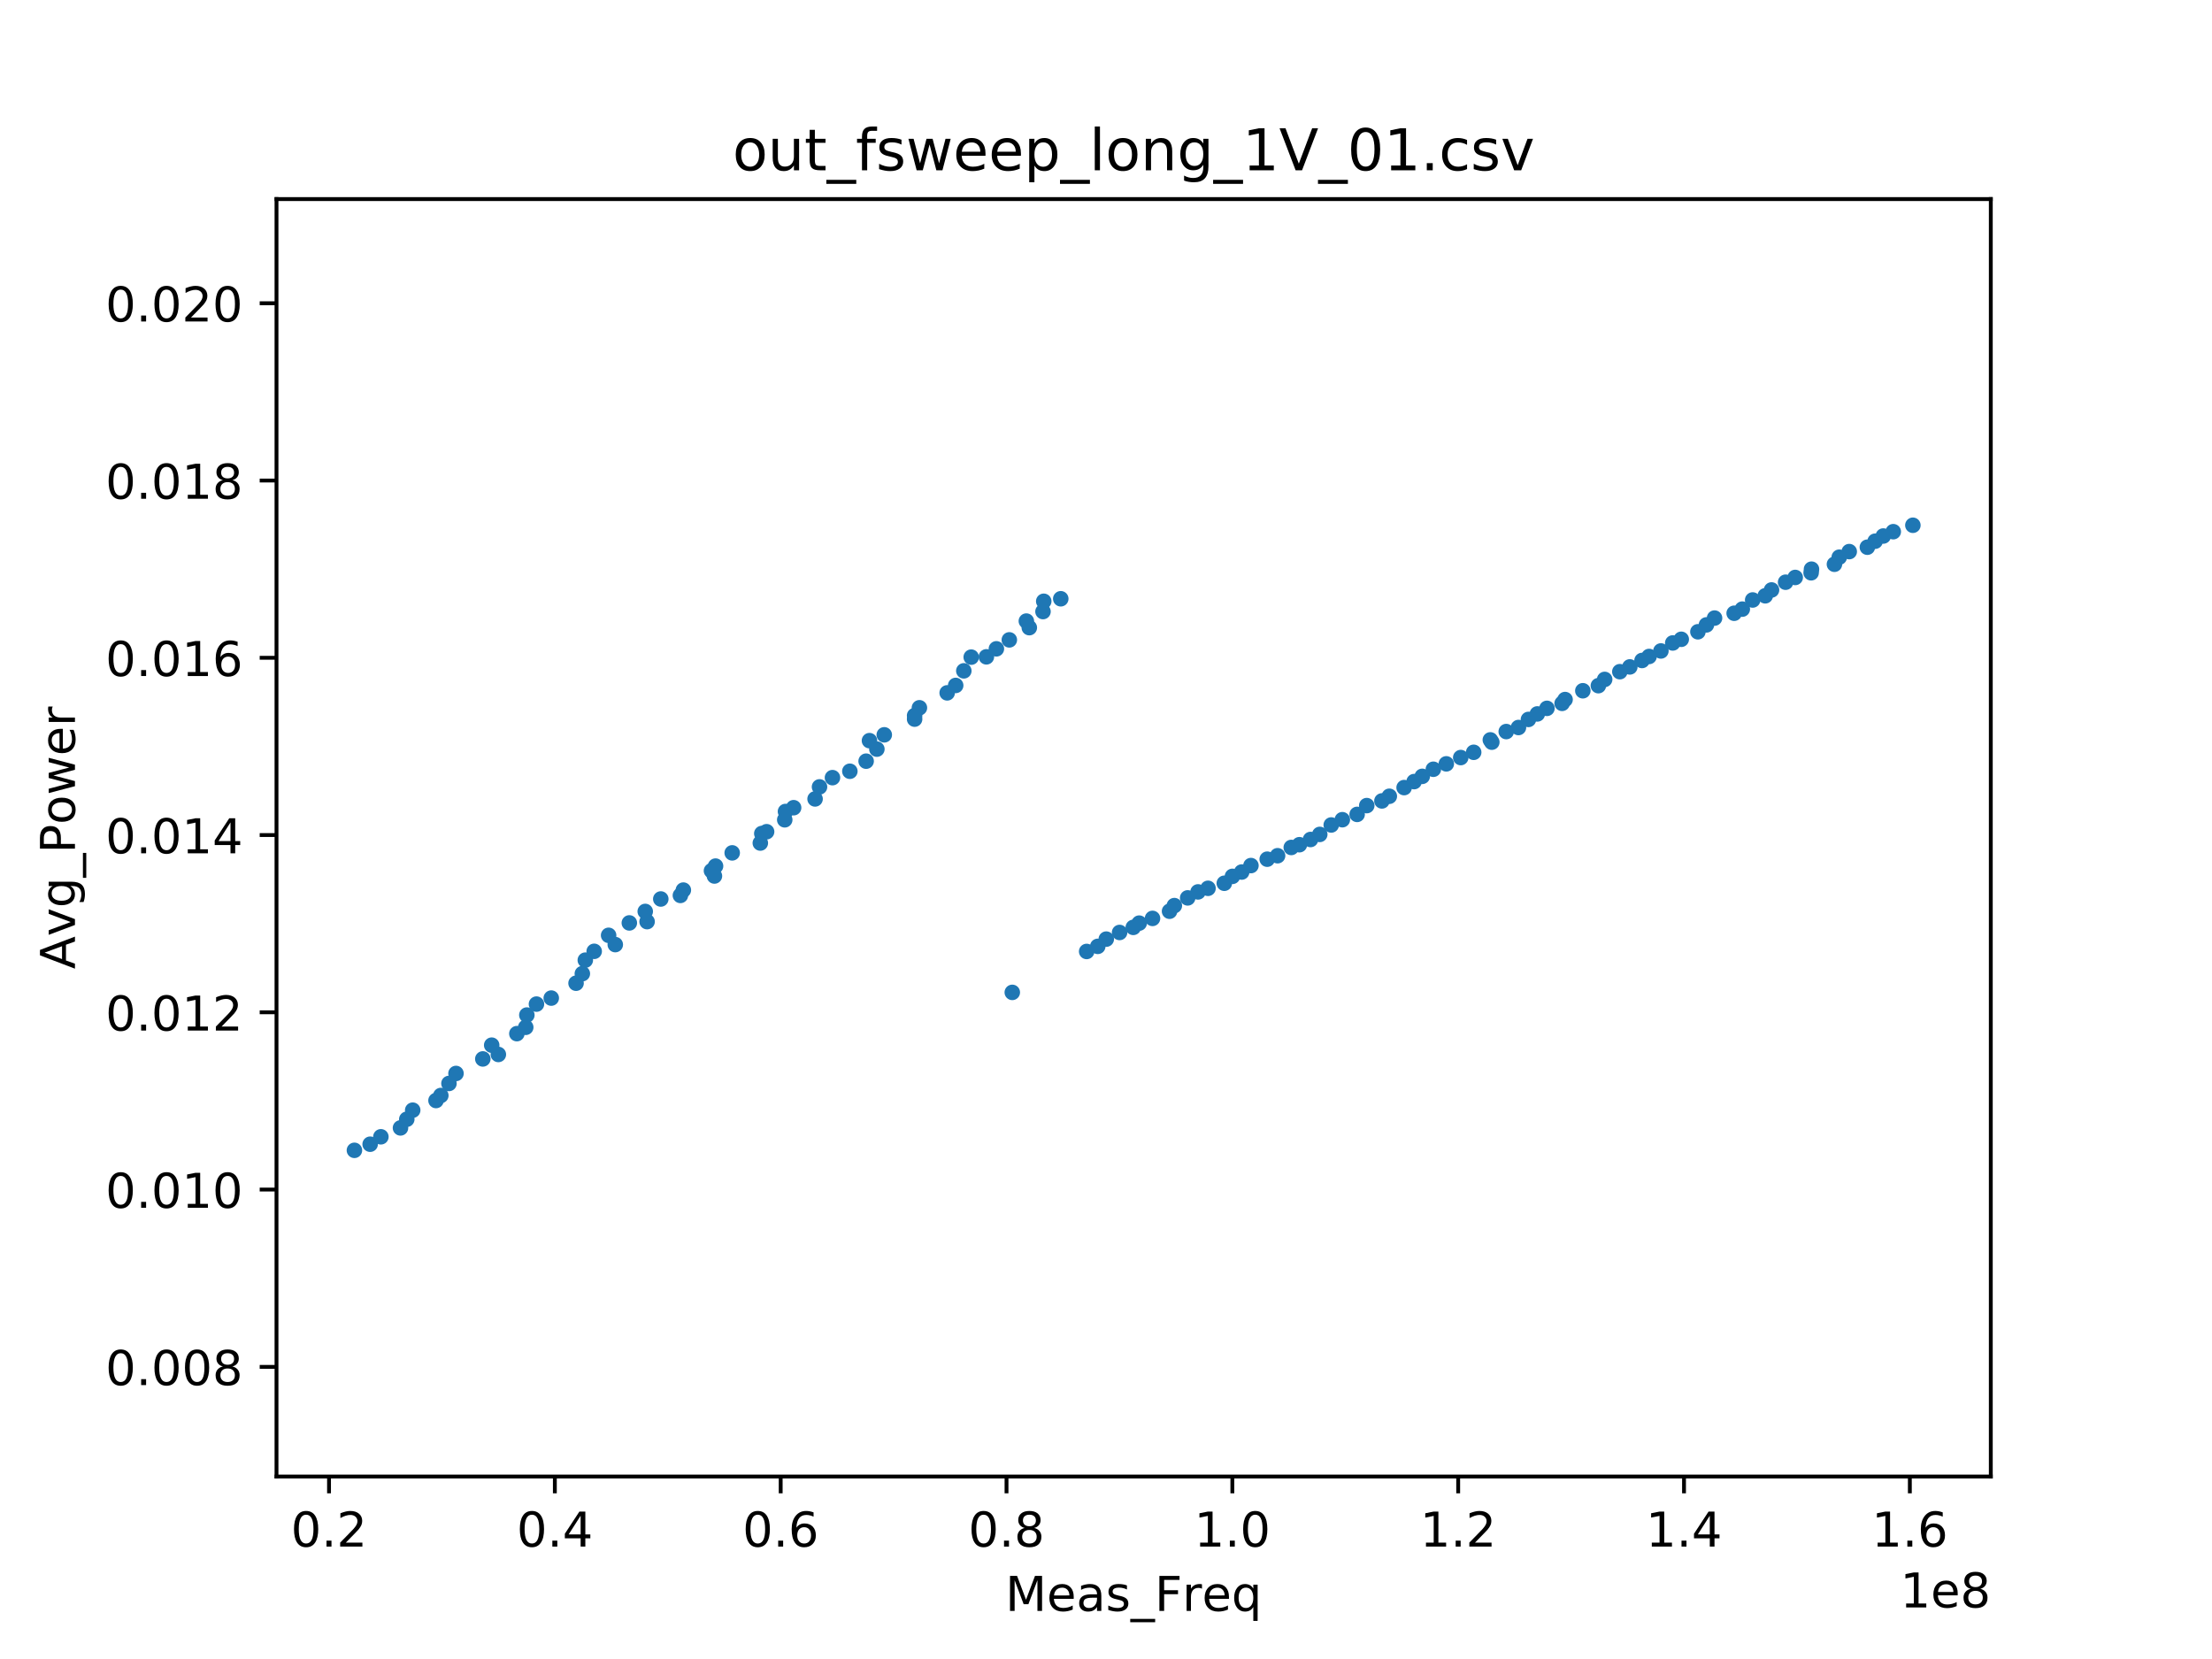 <?xml version="1.0" encoding="utf-8" standalone="no"?>
<!DOCTYPE svg PUBLIC "-//W3C//DTD SVG 1.1//EN"
  "http://www.w3.org/Graphics/SVG/1.1/DTD/svg11.dtd">
<!-- Created with matplotlib (https://matplotlib.org/) -->
<svg height="345.6pt" version="1.1" viewBox="0 0 460.8 345.6" width="460.8pt" xmlns="http://www.w3.org/2000/svg" xmlns:xlink="http://www.w3.org/1999/xlink">
 <defs>
  <style type="text/css">
*{stroke-linecap:butt;stroke-linejoin:round;}
  </style>
 </defs>
 <g id="figure_1">
  <g id="patch_1">
   <path d="M 0 345.6 
L 460.8 345.6 
L 460.8 0 
L 0 0 
z
" style="fill:#ffffff;"/>
  </g>
  <g id="axes_1">
   <g id="patch_2">
    <path d="M 57.6 307.584 
L 414.72 307.584 
L 414.72 41.472 
L 57.6 41.472 
z
" style="fill:#ffffff;"/>
   </g>
   <g id="PathCollection_1">
    <defs>
     <path d="M 0 1.118 
C 0.297 1.118 0.581 1 0.791 0.791 
C 1 0.581 1.118 0.297 1.118 0 
C 1.118 -0.297 1 -0.581 0.791 -0.791 
C 0.581 -1 0.297 -1.118 0 -1.118 
C -0.297 -1.118 -0.581 -1 -0.791 -0.791 
C -1 -0.581 -1.118 -0.297 -1.118 0 
C -1.118 0.297 -1 0.581 -0.791 0.791 
C -0.581 1 -0.297 1.118 0 1.118 
z
" id="mdb630bffdd" style="stroke:#1f77b4;"/>
    </defs>
    <g clip-path="url(#p0fb20fc990)">
     <use style="fill:#1f77b4;stroke:#1f77b4;" x="73.833" xlink:href="#mdb630bffdd" y="239.635"/>
     <use style="fill:#1f77b4;stroke:#1f77b4;" x="77.109" xlink:href="#mdb630bffdd" y="238.36"/>
     <use style="fill:#1f77b4;stroke:#1f77b4;" x="79.344" xlink:href="#mdb630bffdd" y="236.814"/>
     <use style="fill:#1f77b4;stroke:#1f77b4;" x="83.429" xlink:href="#mdb630bffdd" y="234.963"/>
     <use style="fill:#1f77b4;stroke:#1f77b4;" x="84.739" xlink:href="#mdb630bffdd" y="233.162"/>
     <use style="fill:#1f77b4;stroke:#1f77b4;" x="85.973" xlink:href="#mdb630bffdd" y="231.271"/>
     <use style="fill:#1f77b4;stroke:#1f77b4;" x="90.829" xlink:href="#mdb630bffdd" y="229.258"/>
     <use style="fill:#1f77b4;stroke:#1f77b4;" x="91.831" xlink:href="#mdb630bffdd" y="228.212"/>
     <use style="fill:#1f77b4;stroke:#1f77b4;" x="93.526" xlink:href="#mdb630bffdd" y="225.705"/>
     <use style="fill:#1f77b4;stroke:#1f77b4;" x="94.991" xlink:href="#mdb630bffdd" y="223.623"/>
     <use style="fill:#1f77b4;stroke:#1f77b4;" x="100.579" xlink:href="#mdb630bffdd" y="220.595"/>
     <use style="fill:#1f77b4;stroke:#1f77b4;" x="103.816" xlink:href="#mdb630bffdd" y="219.664"/>
     <use style="fill:#1f77b4;stroke:#1f77b4;" x="102.429" xlink:href="#mdb630bffdd" y="217.727"/>
     <use style="fill:#1f77b4;stroke:#1f77b4;" x="107.67" xlink:href="#mdb630bffdd" y="215.327"/>
     <use style="fill:#1f77b4;stroke:#1f77b4;" x="109.52" xlink:href="#mdb630bffdd" y="214.007"/>
     <use style="fill:#1f77b4;stroke:#1f77b4;" x="109.751" xlink:href="#mdb630bffdd" y="211.454"/>
     <use style="fill:#1f77b4;stroke:#1f77b4;" x="111.755" xlink:href="#mdb630bffdd" y="209.173"/>
     <use style="fill:#1f77b4;stroke:#1f77b4;" x="114.838" xlink:href="#mdb630bffdd" y="207.918"/>
     <use style="fill:#1f77b4;stroke:#1f77b4;" x="120.003" xlink:href="#mdb630bffdd" y="204.821"/>
     <use style="fill:#1f77b4;stroke:#1f77b4;" x="121.313" xlink:href="#mdb630bffdd" y="202.83"/>
     <use style="fill:#1f77b4;stroke:#1f77b4;" x="121.93" xlink:href="#mdb630bffdd" y="200.017"/>
     <use style="fill:#1f77b4;stroke:#1f77b4;" x="123.78" xlink:href="#mdb630bffdd" y="198.179"/>
     <use style="fill:#1f77b4;stroke:#1f77b4;" x="128.173" xlink:href="#mdb630bffdd" y="196.777"/>
     <use style="fill:#1f77b4;stroke:#1f77b4;" x="126.786" xlink:href="#mdb630bffdd" y="194.844"/>
     <use style="fill:#1f77b4;stroke:#1f77b4;" x="131.102" xlink:href="#mdb630bffdd" y="192.261"/>
     <use style="fill:#1f77b4;stroke:#1f77b4;" x="134.802" xlink:href="#mdb630bffdd" y="191.991"/>
     <use style="fill:#1f77b4;stroke:#1f77b4;" x="134.416" xlink:href="#mdb630bffdd" y="189.87"/>
     <use style="fill:#1f77b4;stroke:#1f77b4;" x="137.654" xlink:href="#mdb630bffdd" y="187.276"/>
     <use style="fill:#1f77b4;stroke:#1f77b4;" x="141.739" xlink:href="#mdb630bffdd" y="186.533"/>
     <use style="fill:#1f77b4;stroke:#1f77b4;" x="142.355" xlink:href="#mdb630bffdd" y="185.423"/>
     <use style="fill:#1f77b4;stroke:#1f77b4;" x="148.83" xlink:href="#mdb630bffdd" y="182.487"/>
     <use style="fill:#1f77b4;stroke:#1f77b4;" x="148.213" xlink:href="#mdb630bffdd" y="181.397"/>
     <use style="fill:#1f77b4;stroke:#1f77b4;" x="149.061" xlink:href="#mdb630bffdd" y="180.424"/>
     <use style="fill:#1f77b4;stroke:#1f77b4;" x="152.53" xlink:href="#mdb630bffdd" y="177.669"/>
     <use style="fill:#1f77b4;stroke:#1f77b4;" x="158.388" xlink:href="#mdb630bffdd" y="175.621"/>
     <use style="fill:#1f77b4;stroke:#1f77b4;" x="158.696" xlink:href="#mdb630bffdd" y="173.637"/>
     <use style="fill:#1f77b4;stroke:#1f77b4;" x="159.698" xlink:href="#mdb630bffdd" y="173.261"/>
     <use style="fill:#1f77b4;stroke:#1f77b4;" x="163.475" xlink:href="#mdb630bffdd" y="170.779"/>
     <use style="fill:#1f77b4;stroke:#1f77b4;" x="165.325" xlink:href="#mdb630bffdd" y="168.259"/>
     <use style="fill:#1f77b4;stroke:#1f77b4;" x="163.629" xlink:href="#mdb630bffdd" y="169.05"/>
     <use style="fill:#1f77b4;stroke:#1f77b4;" x="169.795" xlink:href="#mdb630bffdd" y="166.431"/>
     <use style="fill:#1f77b4;stroke:#1f77b4;" x="170.72" xlink:href="#mdb630bffdd" y="163.924"/>
     <use style="fill:#1f77b4;stroke:#1f77b4;" x="173.418" xlink:href="#mdb630bffdd" y="161.998"/>
     <use style="fill:#1f77b4;stroke:#1f77b4;" x="177.041" xlink:href="#mdb630bffdd" y="160.666"/>
     <use style="fill:#1f77b4;stroke:#1f77b4;" x="180.432" xlink:href="#mdb630bffdd" y="158.566"/>
     <use style="fill:#1f77b4;stroke:#1f77b4;" x="182.668" xlink:href="#mdb630bffdd" y="156.057"/>
     <use style="fill:#1f77b4;stroke:#1f77b4;" x="181.126" xlink:href="#mdb630bffdd" y="154.29"/>
     <use style="fill:#1f77b4;stroke:#1f77b4;" x="184.209" xlink:href="#mdb630bffdd" y="153.076"/>
     <use style="fill:#1f77b4;stroke:#1f77b4;" x="190.53" xlink:href="#mdb630bffdd" y="149.808"/>
     <use style="fill:#1f77b4;stroke:#1f77b4;" x="190.53" xlink:href="#mdb630bffdd" y="149.068"/>
     <use style="fill:#1f77b4;stroke:#1f77b4;" x="191.532" xlink:href="#mdb630bffdd" y="147.442"/>
     <use style="fill:#1f77b4;stroke:#1f77b4;" x="197.312" xlink:href="#mdb630bffdd" y="144.336"/>
     <use style="fill:#1f77b4;stroke:#1f77b4;" x="199.085" xlink:href="#mdb630bffdd" y="142.79"/>
     <use style="fill:#1f77b4;stroke:#1f77b4;" x="200.781" xlink:href="#mdb630bffdd" y="139.748"/>
     <use style="fill:#1f77b4;stroke:#1f77b4;" x="202.323" xlink:href="#mdb630bffdd" y="136.893"/>
     <use style="fill:#1f77b4;stroke:#1f77b4;" x="205.483" xlink:href="#mdb630bffdd" y="136.83"/>
     <use style="fill:#1f77b4;stroke:#1f77b4;" x="207.564" xlink:href="#mdb630bffdd" y="135.163"/>
     <use style="fill:#1f77b4;stroke:#1f77b4;" x="210.262" xlink:href="#mdb630bffdd" y="133.297"/>
     <use style="fill:#1f77b4;stroke:#1f77b4;" x="214.424" xlink:href="#mdb630bffdd" y="130.751"/>
     <use style="fill:#1f77b4;stroke:#1f77b4;" x="213.807" xlink:href="#mdb630bffdd" y="129.385"/>
     <use style="fill:#1f77b4;stroke:#1f77b4;" x="217.276" xlink:href="#mdb630bffdd" y="127.4"/>
     <use style="fill:#1f77b4;stroke:#1f77b4;" x="217.43" xlink:href="#mdb630bffdd" y="125.258"/>
     <use style="fill:#1f77b4;stroke:#1f77b4;" x="220.976" xlink:href="#mdb630bffdd" y="124.733"/>
     <use style="fill:#1f77b4;stroke:#1f77b4;" x="210.878" xlink:href="#mdb630bffdd" y="206.733"/>
     <use style="fill:#1f77b4;stroke:#1f77b4;" x="226.371" xlink:href="#mdb630bffdd" y="198.206"/>
     <use style="fill:#1f77b4;stroke:#1f77b4;" x="228.683" xlink:href="#mdb630bffdd" y="197.145"/>
     <use style="fill:#1f77b4;stroke:#1f77b4;" x="230.456" xlink:href="#mdb630bffdd" y="195.636"/>
     <use style="fill:#1f77b4;stroke:#1f77b4;" x="233.231" xlink:href="#mdb630bffdd" y="194.25"/>
     <use style="fill:#1f77b4;stroke:#1f77b4;" x="236.083" xlink:href="#mdb630bffdd" y="193.19"/>
     <use style="fill:#1f77b4;stroke:#1f77b4;" x="237.316" xlink:href="#mdb630bffdd" y="192.305"/>
     <use style="fill:#1f77b4;stroke:#1f77b4;" x="240.091" xlink:href="#mdb630bffdd" y="191.32"/>
     <use style="fill:#1f77b4;stroke:#1f77b4;" x="243.637" xlink:href="#mdb630bffdd" y="189.826"/>
     <use style="fill:#1f77b4;stroke:#1f77b4;" x="244.639" xlink:href="#mdb630bffdd" y="188.655"/>
     <use style="fill:#1f77b4;stroke:#1f77b4;" x="247.413" xlink:href="#mdb630bffdd" y="187.047"/>
     <use style="fill:#1f77b4;stroke:#1f77b4;" x="249.572" xlink:href="#mdb630bffdd" y="185.799"/>
     <use style="fill:#1f77b4;stroke:#1f77b4;" x="251.653" xlink:href="#mdb630bffdd" y="185.051"/>
     <use style="fill:#1f77b4;stroke:#1f77b4;" x="255.044" xlink:href="#mdb630bffdd" y="183.999"/>
     <use style="fill:#1f77b4;stroke:#1f77b4;" x="256.74" xlink:href="#mdb630bffdd" y="182.563"/>
     <use style="fill:#1f77b4;stroke:#1f77b4;" x="258.667" xlink:href="#mdb630bffdd" y="181.661"/>
     <use style="fill:#1f77b4;stroke:#1f77b4;" x="260.594" xlink:href="#mdb630bffdd" y="180.314"/>
     <use style="fill:#1f77b4;stroke:#1f77b4;" x="263.985" xlink:href="#mdb630bffdd" y="178.984"/>
     <use style="fill:#1f77b4;stroke:#1f77b4;" x="266.144" xlink:href="#mdb630bffdd" y="178.263"/>
     <use style="fill:#1f77b4;stroke:#1f77b4;" x="268.995" xlink:href="#mdb630bffdd" y="176.542"/>
     <use style="fill:#1f77b4;stroke:#1f77b4;" x="270.691" xlink:href="#mdb630bffdd" y="175.969"/>
     <use style="fill:#1f77b4;stroke:#1f77b4;" x="273.004" xlink:href="#mdb630bffdd" y="174.882"/>
     <use style="fill:#1f77b4;stroke:#1f77b4;" x="274.93" xlink:href="#mdb630bffdd" y="173.825"/>
     <use style="fill:#1f77b4;stroke:#1f77b4;" x="277.32" xlink:href="#mdb630bffdd" y="171.858"/>
     <use style="fill:#1f77b4;stroke:#1f77b4;" x="279.632" xlink:href="#mdb630bffdd" y="170.76"/>
     <use style="fill:#1f77b4;stroke:#1f77b4;" x="282.715" xlink:href="#mdb630bffdd" y="169.653"/>
     <use style="fill:#1f77b4;stroke:#1f77b4;" x="284.719" xlink:href="#mdb630bffdd" y="167.822"/>
     <use style="fill:#1f77b4;stroke:#1f77b4;" x="287.88" xlink:href="#mdb630bffdd" y="166.847"/>
     <use style="fill:#1f77b4;stroke:#1f77b4;" x="289.421" xlink:href="#mdb630bffdd" y="165.877"/>
     <use style="fill:#1f77b4;stroke:#1f77b4;" x="292.504" xlink:href="#mdb630bffdd" y="164.07"/>
     <use style="fill:#1f77b4;stroke:#1f77b4;" x="294.585" xlink:href="#mdb630bffdd" y="162.82"/>
     <use style="fill:#1f77b4;stroke:#1f77b4;" x="296.281" xlink:href="#mdb630bffdd" y="161.728"/>
     <use style="fill:#1f77b4;stroke:#1f77b4;" x="298.594" xlink:href="#mdb630bffdd" y="160.25"/>
     <use style="fill:#1f77b4;stroke:#1f77b4;" x="301.291" xlink:href="#mdb630bffdd" y="159.124"/>
     <use style="fill:#1f77b4;stroke:#1f77b4;" x="304.297" xlink:href="#mdb630bffdd" y="157.813"/>
     <use style="fill:#1f77b4;stroke:#1f77b4;" x="306.995" xlink:href="#mdb630bffdd" y="156.72"/>
     <use style="fill:#1f77b4;stroke:#1f77b4;" x="310.772" xlink:href="#mdb630bffdd" y="154.608"/>
     <use style="fill:#1f77b4;stroke:#1f77b4;" x="310.464" xlink:href="#mdb630bffdd" y="154.131"/>
     <use style="fill:#1f77b4;stroke:#1f77b4;" x="313.778" xlink:href="#mdb630bffdd" y="152.398"/>
     <use style="fill:#1f77b4;stroke:#1f77b4;" x="316.322" xlink:href="#mdb630bffdd" y="151.554"/>
     <use style="fill:#1f77b4;stroke:#1f77b4;" x="318.403" xlink:href="#mdb630bffdd" y="149.872"/>
     <use style="fill:#1f77b4;stroke:#1f77b4;" x="320.253" xlink:href="#mdb630bffdd" y="148.724"/>
     <use style="fill:#1f77b4;stroke:#1f77b4;" x="322.257" xlink:href="#mdb630bffdd" y="147.563"/>
     <use style="fill:#1f77b4;stroke:#1f77b4;" x="325.417" xlink:href="#mdb630bffdd" y="146.524"/>
     <use style="fill:#1f77b4;stroke:#1f77b4;" x="326.034" xlink:href="#mdb630bffdd" y="145.729"/>
     <use style="fill:#1f77b4;stroke:#1f77b4;" x="329.733" xlink:href="#mdb630bffdd" y="143.897"/>
     <use style="fill:#1f77b4;stroke:#1f77b4;" x="332.971" xlink:href="#mdb630bffdd" y="142.837"/>
     <use style="fill:#1f77b4;stroke:#1f77b4;" x="334.281" xlink:href="#mdb630bffdd" y="141.536"/>
     <use style="fill:#1f77b4;stroke:#1f77b4;" x="337.441" xlink:href="#mdb630bffdd" y="139.924"/>
     <use style="fill:#1f77b4;stroke:#1f77b4;" x="339.522" xlink:href="#mdb630bffdd" y="138.929"/>
     <use style="fill:#1f77b4;stroke:#1f77b4;" x="342.066" xlink:href="#mdb630bffdd" y="137.59"/>
     <use style="fill:#1f77b4;stroke:#1f77b4;" x="343.53" xlink:href="#mdb630bffdd" y="136.756"/>
     <use style="fill:#1f77b4;stroke:#1f77b4;" x="345.997" xlink:href="#mdb630bffdd" y="135.606"/>
     <use style="fill:#1f77b4;stroke:#1f77b4;" x="348.463" xlink:href="#mdb630bffdd" y="133.941"/>
     <use style="fill:#1f77b4;stroke:#1f77b4;" x="350.236" xlink:href="#mdb630bffdd" y="133.176"/>
     <use style="fill:#1f77b4;stroke:#1f77b4;" x="353.705" xlink:href="#mdb630bffdd" y="131.61"/>
     <use style="fill:#1f77b4;stroke:#1f77b4;" x="355.477" xlink:href="#mdb630bffdd" y="130.175"/>
     <use style="fill:#1f77b4;stroke:#1f77b4;" x="357.173" xlink:href="#mdb630bffdd" y="128.756"/>
     <use style="fill:#1f77b4;stroke:#1f77b4;" x="361.258" xlink:href="#mdb630bffdd" y="127.751"/>
     <use style="fill:#1f77b4;stroke:#1f77b4;" x="362.954" xlink:href="#mdb630bffdd" y="126.892"/>
     <use style="fill:#1f77b4;stroke:#1f77b4;" x="365.112" xlink:href="#mdb630bffdd" y="124.987"/>
     <use style="fill:#1f77b4;stroke:#1f77b4;" x="367.733" xlink:href="#mdb630bffdd" y="124.115"/>
     <use style="fill:#1f77b4;stroke:#1f77b4;" x="369.043" xlink:href="#mdb630bffdd" y="122.899"/>
     <use style="fill:#1f77b4;stroke:#1f77b4;" x="371.972" xlink:href="#mdb630bffdd" y="121.285"/>
     <use style="fill:#1f77b4;stroke:#1f77b4;" x="373.976" xlink:href="#mdb630bffdd" y="120.295"/>
     <use style="fill:#1f77b4;stroke:#1f77b4;" x="377.291" xlink:href="#mdb630bffdd" y="119.322"/>
     <use style="fill:#1f77b4;stroke:#1f77b4;" x="377.368" xlink:href="#mdb630bffdd" y="118.571"/>
     <use style="fill:#1f77b4;stroke:#1f77b4;" x="382.147" xlink:href="#mdb630bffdd" y="117.545"/>
     <use style="fill:#1f77b4;stroke:#1f77b4;" x="383.149" xlink:href="#mdb630bffdd" y="116.075"/>
     <use style="fill:#1f77b4;stroke:#1f77b4;" x="385.23" xlink:href="#mdb630bffdd" y="114.908"/>
     <use style="fill:#1f77b4;stroke:#1f77b4;" x="389.007" xlink:href="#mdb630bffdd" y="113.993"/>
     <use style="fill:#1f77b4;stroke:#1f77b4;" x="390.625" xlink:href="#mdb630bffdd" y="112.743"/>
     <use style="fill:#1f77b4;stroke:#1f77b4;" x="392.321" xlink:href="#mdb630bffdd" y="111.663"/>
     <use style="fill:#1f77b4;stroke:#1f77b4;" x="394.402" xlink:href="#mdb630bffdd" y="110.761"/>
     <use style="fill:#1f77b4;stroke:#1f77b4;" x="398.487" xlink:href="#mdb630bffdd" y="109.421"/>
    </g>
   </g>
   <g id="matplotlib.axis_1">
    <g id="xtick_1">
     <g id="line2d_1">
      <defs>
       <path d="M 0 0 
L 0 3.5 
" id="mb59bf8c610" style="stroke:#000000;stroke-width:0.8;"/>
      </defs>
      <g>
       <use style="stroke:#000000;stroke-width:0.8;" x="68.541" xlink:href="#mb59bf8c610" y="307.584"/>
      </g>
     </g>
     <g id="text_1">
      <!-- 0.2 -->
      <defs>
       <path d="M 31.781 66.406 
Q 24.172 66.406 20.328 58.906 
Q 16.5 51.422 16.5 36.375 
Q 16.5 21.391 20.328 13.891 
Q 24.172 6.391 31.781 6.391 
Q 39.453 6.391 43.281 13.891 
Q 47.125 21.391 47.125 36.375 
Q 47.125 51.422 43.281 58.906 
Q 39.453 66.406 31.781 66.406 
z
M 31.781 74.219 
Q 44.047 74.219 50.516 64.516 
Q 56.984 54.828 56.984 36.375 
Q 56.984 17.969 50.516 8.266 
Q 44.047 -1.422 31.781 -1.422 
Q 19.531 -1.422 13.062 8.266 
Q 6.594 17.969 6.594 36.375 
Q 6.594 54.828 13.062 64.516 
Q 19.531 74.219 31.781 74.219 
z
" id="DejaVuSans-48"/>
       <path d="M 10.688 12.406 
L 21 12.406 
L 21 0 
L 10.688 0 
z
" id="DejaVuSans-46"/>
       <path d="M 19.188 8.297 
L 53.609 8.297 
L 53.609 0 
L 7.328 0 
L 7.328 8.297 
Q 12.938 14.109 22.625 23.891 
Q 32.328 33.688 34.812 36.531 
Q 39.547 41.844 41.422 45.531 
Q 43.312 49.219 43.312 52.781 
Q 43.312 58.594 39.234 62.25 
Q 35.156 65.922 28.609 65.922 
Q 23.969 65.922 18.812 64.312 
Q 13.672 62.703 7.812 59.422 
L 7.812 69.391 
Q 13.766 71.781 18.938 73 
Q 24.125 74.219 28.422 74.219 
Q 39.75 74.219 46.484 68.547 
Q 53.219 62.891 53.219 53.422 
Q 53.219 48.922 51.531 44.891 
Q 49.859 40.875 45.406 35.406 
Q 44.188 33.984 37.641 27.219 
Q 31.109 20.453 19.188 8.297 
z
" id="DejaVuSans-50"/>
      </defs>
      <g transform="translate(60.59 322.182)scale(0.1 -0.1)">
       <use xlink:href="#DejaVuSans-48"/>
       <use x="63.623" xlink:href="#DejaVuSans-46"/>
       <use x="95.41" xlink:href="#DejaVuSans-50"/>
      </g>
     </g>
    </g>
    <g id="xtick_2">
     <g id="line2d_2">
      <g>
       <use style="stroke:#000000;stroke-width:0.8;" x="115.586" xlink:href="#mb59bf8c610" y="307.584"/>
      </g>
     </g>
     <g id="text_2">
      <!-- 0.4 -->
      <defs>
       <path d="M 37.797 64.312 
L 12.891 25.391 
L 37.797 25.391 
z
M 35.203 72.906 
L 47.609 72.906 
L 47.609 25.391 
L 58.016 25.391 
L 58.016 17.188 
L 47.609 17.188 
L 47.609 0 
L 37.797 0 
L 37.797 17.188 
L 4.891 17.188 
L 4.891 26.703 
z
" id="DejaVuSans-52"/>
      </defs>
      <g transform="translate(107.635 322.182)scale(0.1 -0.1)">
       <use xlink:href="#DejaVuSans-48"/>
       <use x="63.623" xlink:href="#DejaVuSans-46"/>
       <use x="95.41" xlink:href="#DejaVuSans-52"/>
      </g>
     </g>
    </g>
    <g id="xtick_3">
     <g id="line2d_3">
      <g>
       <use style="stroke:#000000;stroke-width:0.8;" x="162.631" xlink:href="#mb59bf8c610" y="307.584"/>
      </g>
     </g>
     <g id="text_3">
      <!-- 0.6 -->
      <defs>
       <path d="M 33.016 40.375 
Q 26.375 40.375 22.484 35.828 
Q 18.609 31.297 18.609 23.391 
Q 18.609 15.531 22.484 10.953 
Q 26.375 6.391 33.016 6.391 
Q 39.656 6.391 43.531 10.953 
Q 47.406 15.531 47.406 23.391 
Q 47.406 31.297 43.531 35.828 
Q 39.656 40.375 33.016 40.375 
z
M 52.594 71.297 
L 52.594 62.312 
Q 48.875 64.062 45.094 64.984 
Q 41.312 65.922 37.594 65.922 
Q 27.828 65.922 22.672 59.328 
Q 17.531 52.734 16.797 39.406 
Q 19.672 43.656 24.016 45.922 
Q 28.375 48.188 33.594 48.188 
Q 44.578 48.188 50.953 41.516 
Q 57.328 34.859 57.328 23.391 
Q 57.328 12.156 50.688 5.359 
Q 44.047 -1.422 33.016 -1.422 
Q 20.359 -1.422 13.672 8.266 
Q 6.984 17.969 6.984 36.375 
Q 6.984 53.656 15.188 63.938 
Q 23.391 74.219 37.203 74.219 
Q 40.922 74.219 44.703 73.484 
Q 48.484 72.75 52.594 71.297 
z
" id="DejaVuSans-54"/>
      </defs>
      <g transform="translate(154.68 322.182)scale(0.1 -0.1)">
       <use xlink:href="#DejaVuSans-48"/>
       <use x="63.623" xlink:href="#DejaVuSans-46"/>
       <use x="95.41" xlink:href="#DejaVuSans-54"/>
      </g>
     </g>
    </g>
    <g id="xtick_4">
     <g id="line2d_4">
      <g>
       <use style="stroke:#000000;stroke-width:0.8;" x="209.676" xlink:href="#mb59bf8c610" y="307.584"/>
      </g>
     </g>
     <g id="text_4">
      <!-- 0.8 -->
      <defs>
       <path d="M 31.781 34.625 
Q 24.75 34.625 20.719 30.859 
Q 16.703 27.094 16.703 20.516 
Q 16.703 13.922 20.719 10.156 
Q 24.75 6.391 31.781 6.391 
Q 38.812 6.391 42.859 10.172 
Q 46.922 13.969 46.922 20.516 
Q 46.922 27.094 42.891 30.859 
Q 38.875 34.625 31.781 34.625 
z
M 21.922 38.812 
Q 15.578 40.375 12.031 44.719 
Q 8.5 49.078 8.5 55.328 
Q 8.5 64.062 14.719 69.141 
Q 20.953 74.219 31.781 74.219 
Q 42.672 74.219 48.875 69.141 
Q 55.078 64.062 55.078 55.328 
Q 55.078 49.078 51.531 44.719 
Q 48 40.375 41.703 38.812 
Q 48.828 37.156 52.797 32.312 
Q 56.781 27.484 56.781 20.516 
Q 56.781 9.906 50.312 4.234 
Q 43.844 -1.422 31.781 -1.422 
Q 19.734 -1.422 13.25 4.234 
Q 6.781 9.906 6.781 20.516 
Q 6.781 27.484 10.781 32.312 
Q 14.797 37.156 21.922 38.812 
z
M 18.312 54.391 
Q 18.312 48.734 21.844 45.562 
Q 25.391 42.391 31.781 42.391 
Q 38.141 42.391 41.719 45.562 
Q 45.312 48.734 45.312 54.391 
Q 45.312 60.062 41.719 63.234 
Q 38.141 66.406 31.781 66.406 
Q 25.391 66.406 21.844 63.234 
Q 18.312 60.062 18.312 54.391 
z
" id="DejaVuSans-56"/>
      </defs>
      <g transform="translate(201.725 322.182)scale(0.1 -0.1)">
       <use xlink:href="#DejaVuSans-48"/>
       <use x="63.623" xlink:href="#DejaVuSans-46"/>
       <use x="95.41" xlink:href="#DejaVuSans-56"/>
      </g>
     </g>
    </g>
    <g id="xtick_5">
     <g id="line2d_5">
      <g>
       <use style="stroke:#000000;stroke-width:0.8;" x="256.721" xlink:href="#mb59bf8c610" y="307.584"/>
      </g>
     </g>
     <g id="text_5">
      <!-- 1.0 -->
      <defs>
       <path d="M 12.406 8.297 
L 28.516 8.297 
L 28.516 63.922 
L 10.984 60.406 
L 10.984 69.391 
L 28.422 72.906 
L 38.281 72.906 
L 38.281 8.297 
L 54.391 8.297 
L 54.391 0 
L 12.406 0 
z
" id="DejaVuSans-49"/>
      </defs>
      <g transform="translate(248.77 322.182)scale(0.1 -0.1)">
       <use xlink:href="#DejaVuSans-49"/>
       <use x="63.623" xlink:href="#DejaVuSans-46"/>
       <use x="95.41" xlink:href="#DejaVuSans-48"/>
      </g>
     </g>
    </g>
    <g id="xtick_6">
     <g id="line2d_6">
      <g>
       <use style="stroke:#000000;stroke-width:0.8;" x="303.766" xlink:href="#mb59bf8c610" y="307.584"/>
      </g>
     </g>
     <g id="text_6">
      <!-- 1.2 -->
      <g transform="translate(295.815 322.182)scale(0.1 -0.1)">
       <use xlink:href="#DejaVuSans-49"/>
       <use x="63.623" xlink:href="#DejaVuSans-46"/>
       <use x="95.41" xlink:href="#DejaVuSans-50"/>
      </g>
     </g>
    </g>
    <g id="xtick_7">
     <g id="line2d_7">
      <g>
       <use style="stroke:#000000;stroke-width:0.8;" x="350.811" xlink:href="#mb59bf8c610" y="307.584"/>
      </g>
     </g>
     <g id="text_7">
      <!-- 1.4 -->
      <g transform="translate(342.86 322.182)scale(0.1 -0.1)">
       <use xlink:href="#DejaVuSans-49"/>
       <use x="63.623" xlink:href="#DejaVuSans-46"/>
       <use x="95.41" xlink:href="#DejaVuSans-52"/>
      </g>
     </g>
    </g>
    <g id="xtick_8">
     <g id="line2d_8">
      <g>
       <use style="stroke:#000000;stroke-width:0.8;" x="397.856" xlink:href="#mb59bf8c610" y="307.584"/>
      </g>
     </g>
     <g id="text_8">
      <!-- 1.6 -->
      <g transform="translate(389.905 322.182)scale(0.1 -0.1)">
       <use xlink:href="#DejaVuSans-49"/>
       <use x="63.623" xlink:href="#DejaVuSans-46"/>
       <use x="95.41" xlink:href="#DejaVuSans-54"/>
      </g>
     </g>
    </g>
    <g id="text_9">
     <!-- Meas_Freq -->
     <defs>
      <path d="M 9.812 72.906 
L 24.516 72.906 
L 43.109 23.297 
L 61.812 72.906 
L 76.516 72.906 
L 76.516 0 
L 66.891 0 
L 66.891 64.016 
L 48.094 14.016 
L 38.188 14.016 
L 19.391 64.016 
L 19.391 0 
L 9.812 0 
z
" id="DejaVuSans-77"/>
      <path d="M 56.203 29.594 
L 56.203 25.203 
L 14.891 25.203 
Q 15.484 15.922 20.484 11.062 
Q 25.484 6.203 34.422 6.203 
Q 39.594 6.203 44.453 7.469 
Q 49.312 8.734 54.109 11.281 
L 54.109 2.781 
Q 49.266 0.734 44.188 -0.344 
Q 39.109 -1.422 33.891 -1.422 
Q 20.797 -1.422 13.156 6.188 
Q 5.516 13.812 5.516 26.812 
Q 5.516 40.234 12.766 48.109 
Q 20.016 56 32.328 56 
Q 43.359 56 49.781 48.891 
Q 56.203 41.797 56.203 29.594 
z
M 47.219 32.234 
Q 47.125 39.594 43.094 43.984 
Q 39.062 48.391 32.422 48.391 
Q 24.906 48.391 20.391 44.141 
Q 15.875 39.891 15.188 32.172 
z
" id="DejaVuSans-101"/>
      <path d="M 34.281 27.484 
Q 23.391 27.484 19.188 25 
Q 14.984 22.516 14.984 16.5 
Q 14.984 11.719 18.141 8.906 
Q 21.297 6.109 26.703 6.109 
Q 34.188 6.109 38.703 11.406 
Q 43.219 16.703 43.219 25.484 
L 43.219 27.484 
z
M 52.203 31.203 
L 52.203 0 
L 43.219 0 
L 43.219 8.297 
Q 40.141 3.328 35.547 0.953 
Q 30.953 -1.422 24.312 -1.422 
Q 15.922 -1.422 10.953 3.297 
Q 6 8.016 6 15.922 
Q 6 25.141 12.172 29.828 
Q 18.359 34.516 30.609 34.516 
L 43.219 34.516 
L 43.219 35.406 
Q 43.219 41.609 39.141 45 
Q 35.062 48.391 27.688 48.391 
Q 23 48.391 18.547 47.266 
Q 14.109 46.141 10.016 43.891 
L 10.016 52.203 
Q 14.938 54.109 19.578 55.047 
Q 24.219 56 28.609 56 
Q 40.484 56 46.344 49.844 
Q 52.203 43.703 52.203 31.203 
z
" id="DejaVuSans-97"/>
      <path d="M 44.281 53.078 
L 44.281 44.578 
Q 40.484 46.531 36.375 47.5 
Q 32.281 48.484 27.875 48.484 
Q 21.188 48.484 17.844 46.438 
Q 14.5 44.391 14.5 40.281 
Q 14.5 37.156 16.891 35.375 
Q 19.281 33.594 26.516 31.984 
L 29.594 31.297 
Q 39.156 29.25 43.188 25.516 
Q 47.219 21.781 47.219 15.094 
Q 47.219 7.469 41.188 3.016 
Q 35.156 -1.422 24.609 -1.422 
Q 20.219 -1.422 15.453 -0.562 
Q 10.688 0.297 5.422 2 
L 5.422 11.281 
Q 10.406 8.688 15.234 7.391 
Q 20.062 6.109 24.812 6.109 
Q 31.156 6.109 34.562 8.281 
Q 37.984 10.453 37.984 14.406 
Q 37.984 18.062 35.516 20.016 
Q 33.062 21.969 24.703 23.781 
L 21.578 24.516 
Q 13.234 26.266 9.516 29.906 
Q 5.812 33.547 5.812 39.891 
Q 5.812 47.609 11.281 51.797 
Q 16.75 56 26.812 56 
Q 31.781 56 36.172 55.266 
Q 40.578 54.547 44.281 53.078 
z
" id="DejaVuSans-115"/>
      <path d="M 50.984 -16.609 
L 50.984 -23.578 
L -0.984 -23.578 
L -0.984 -16.609 
z
" id="DejaVuSans-95"/>
      <path d="M 9.812 72.906 
L 51.703 72.906 
L 51.703 64.594 
L 19.672 64.594 
L 19.672 43.109 
L 48.578 43.109 
L 48.578 34.812 
L 19.672 34.812 
L 19.672 0 
L 9.812 0 
z
" id="DejaVuSans-70"/>
      <path d="M 41.109 46.297 
Q 39.594 47.172 37.812 47.578 
Q 36.031 48 33.891 48 
Q 26.266 48 22.188 43.047 
Q 18.109 38.094 18.109 28.812 
L 18.109 0 
L 9.078 0 
L 9.078 54.688 
L 18.109 54.688 
L 18.109 46.188 
Q 20.953 51.172 25.484 53.578 
Q 30.031 56 36.531 56 
Q 37.453 56 38.578 55.875 
Q 39.703 55.766 41.062 55.516 
z
" id="DejaVuSans-114"/>
      <path d="M 14.797 27.297 
Q 14.797 17.391 18.875 11.75 
Q 22.953 6.109 30.078 6.109 
Q 37.203 6.109 41.297 11.75 
Q 45.406 17.391 45.406 27.297 
Q 45.406 37.203 41.297 42.844 
Q 37.203 48.484 30.078 48.484 
Q 22.953 48.484 18.875 42.844 
Q 14.797 37.203 14.797 27.297 
z
M 45.406 8.203 
Q 42.578 3.328 38.25 0.953 
Q 33.938 -1.422 27.875 -1.422 
Q 17.969 -1.422 11.734 6.484 
Q 5.516 14.406 5.516 27.297 
Q 5.516 40.188 11.734 48.094 
Q 17.969 56 27.875 56 
Q 33.938 56 38.25 53.625 
Q 42.578 51.266 45.406 46.391 
L 45.406 54.688 
L 54.391 54.688 
L 54.391 -20.797 
L 45.406 -20.797 
z
" id="DejaVuSans-113"/>
     </defs>
     <g transform="translate(209.426 335.582)scale(0.1 -0.1)">
      <use xlink:href="#DejaVuSans-77"/>
      <use x="86.279" xlink:href="#DejaVuSans-101"/>
      <use x="147.803" xlink:href="#DejaVuSans-97"/>
      <use x="209.082" xlink:href="#DejaVuSans-115"/>
      <use x="261.182" xlink:href="#DejaVuSans-95"/>
      <use x="311.182" xlink:href="#DejaVuSans-70"/>
      <use x="368.592" xlink:href="#DejaVuSans-114"/>
      <use x="409.674" xlink:href="#DejaVuSans-101"/>
      <use x="471.197" xlink:href="#DejaVuSans-113"/>
     </g>
    </g>
    <g id="text_10">
     <!-- 1e8 -->
     <g transform="translate(395.842 334.861)scale(0.1 -0.1)">
      <use xlink:href="#DejaVuSans-49"/>
      <use x="63.623" xlink:href="#DejaVuSans-101"/>
      <use x="125.146" xlink:href="#DejaVuSans-56"/>
     </g>
    </g>
   </g>
   <g id="matplotlib.axis_2">
    <g id="ytick_1">
     <g id="line2d_9">
      <defs>
       <path d="M 0 0 
L -3.5 0 
" id="md319ddcc76" style="stroke:#000000;stroke-width:0.8;"/>
      </defs>
      <g>
       <use style="stroke:#000000;stroke-width:0.8;" x="57.6" xlink:href="#md319ddcc76" y="284.739"/>
      </g>
     </g>
     <g id="text_11">
      <!-- 0.008 -->
      <g transform="translate(21.972 288.538)scale(0.1 -0.1)">
       <use xlink:href="#DejaVuSans-48"/>
       <use x="63.623" xlink:href="#DejaVuSans-46"/>
       <use x="95.41" xlink:href="#DejaVuSans-48"/>
       <use x="159.033" xlink:href="#DejaVuSans-48"/>
       <use x="222.656" xlink:href="#DejaVuSans-56"/>
      </g>
     </g>
    </g>
    <g id="ytick_2">
     <g id="line2d_10">
      <g>
       <use style="stroke:#000000;stroke-width:0.8;" x="57.6" xlink:href="#md319ddcc76" y="247.811"/>
      </g>
     </g>
     <g id="text_12">
      <!-- 0.010 -->
      <g transform="translate(21.972 251.61)scale(0.1 -0.1)">
       <use xlink:href="#DejaVuSans-48"/>
       <use x="63.623" xlink:href="#DejaVuSans-46"/>
       <use x="95.41" xlink:href="#DejaVuSans-48"/>
       <use x="159.033" xlink:href="#DejaVuSans-49"/>
       <use x="222.656" xlink:href="#DejaVuSans-48"/>
      </g>
     </g>
    </g>
    <g id="ytick_3">
     <g id="line2d_11">
      <g>
       <use style="stroke:#000000;stroke-width:0.8;" x="57.6" xlink:href="#md319ddcc76" y="210.883"/>
      </g>
     </g>
     <g id="text_13">
      <!-- 0.012 -->
      <g transform="translate(21.972 214.683)scale(0.1 -0.1)">
       <use xlink:href="#DejaVuSans-48"/>
       <use x="63.623" xlink:href="#DejaVuSans-46"/>
       <use x="95.41" xlink:href="#DejaVuSans-48"/>
       <use x="159.033" xlink:href="#DejaVuSans-49"/>
       <use x="222.656" xlink:href="#DejaVuSans-50"/>
      </g>
     </g>
    </g>
    <g id="ytick_4">
     <g id="line2d_12">
      <g>
       <use style="stroke:#000000;stroke-width:0.8;" x="57.6" xlink:href="#md319ddcc76" y="173.956"/>
      </g>
     </g>
     <g id="text_14">
      <!-- 0.014 -->
      <g transform="translate(21.972 177.755)scale(0.1 -0.1)">
       <use xlink:href="#DejaVuSans-48"/>
       <use x="63.623" xlink:href="#DejaVuSans-46"/>
       <use x="95.41" xlink:href="#DejaVuSans-48"/>
       <use x="159.033" xlink:href="#DejaVuSans-49"/>
       <use x="222.656" xlink:href="#DejaVuSans-52"/>
      </g>
     </g>
    </g>
    <g id="ytick_5">
     <g id="line2d_13">
      <g>
       <use style="stroke:#000000;stroke-width:0.8;" x="57.6" xlink:href="#md319ddcc76" y="137.028"/>
      </g>
     </g>
     <g id="text_15">
      <!-- 0.016 -->
      <g transform="translate(21.972 140.827)scale(0.1 -0.1)">
       <use xlink:href="#DejaVuSans-48"/>
       <use x="63.623" xlink:href="#DejaVuSans-46"/>
       <use x="95.41" xlink:href="#DejaVuSans-48"/>
       <use x="159.033" xlink:href="#DejaVuSans-49"/>
       <use x="222.656" xlink:href="#DejaVuSans-54"/>
      </g>
     </g>
    </g>
    <g id="ytick_6">
     <g id="line2d_14">
      <g>
       <use style="stroke:#000000;stroke-width:0.8;" x="57.6" xlink:href="#md319ddcc76" y="100.101"/>
      </g>
     </g>
     <g id="text_16">
      <!-- 0.018 -->
      <g transform="translate(21.972 103.9)scale(0.1 -0.1)">
       <use xlink:href="#DejaVuSans-48"/>
       <use x="63.623" xlink:href="#DejaVuSans-46"/>
       <use x="95.41" xlink:href="#DejaVuSans-48"/>
       <use x="159.033" xlink:href="#DejaVuSans-49"/>
       <use x="222.656" xlink:href="#DejaVuSans-56"/>
      </g>
     </g>
    </g>
    <g id="ytick_7">
     <g id="line2d_15">
      <g>
       <use style="stroke:#000000;stroke-width:0.8;" x="57.6" xlink:href="#md319ddcc76" y="63.173"/>
      </g>
     </g>
     <g id="text_17">
      <!-- 0.020 -->
      <g transform="translate(21.972 66.972)scale(0.1 -0.1)">
       <use xlink:href="#DejaVuSans-48"/>
       <use x="63.623" xlink:href="#DejaVuSans-46"/>
       <use x="95.41" xlink:href="#DejaVuSans-48"/>
       <use x="159.033" xlink:href="#DejaVuSans-50"/>
       <use x="222.656" xlink:href="#DejaVuSans-48"/>
      </g>
     </g>
    </g>
    <g id="text_18">
     <!-- Avg_Power -->
     <defs>
      <path d="M 34.188 63.188 
L 20.797 26.906 
L 47.609 26.906 
z
M 28.609 72.906 
L 39.797 72.906 
L 67.578 0 
L 57.328 0 
L 50.688 18.703 
L 17.828 18.703 
L 11.188 0 
L 0.781 0 
z
" id="DejaVuSans-65"/>
      <path d="M 2.984 54.688 
L 12.5 54.688 
L 29.594 8.797 
L 46.688 54.688 
L 56.203 54.688 
L 35.688 0 
L 23.484 0 
z
" id="DejaVuSans-118"/>
      <path d="M 45.406 27.984 
Q 45.406 37.75 41.375 43.109 
Q 37.359 48.484 30.078 48.484 
Q 22.859 48.484 18.828 43.109 
Q 14.797 37.75 14.797 27.984 
Q 14.797 18.266 18.828 12.891 
Q 22.859 7.516 30.078 7.516 
Q 37.359 7.516 41.375 12.891 
Q 45.406 18.266 45.406 27.984 
z
M 54.391 6.781 
Q 54.391 -7.172 48.188 -13.984 
Q 42 -20.797 29.203 -20.797 
Q 24.469 -20.797 20.266 -20.094 
Q 16.062 -19.391 12.109 -17.922 
L 12.109 -9.188 
Q 16.062 -11.328 19.922 -12.344 
Q 23.781 -13.375 27.781 -13.375 
Q 36.625 -13.375 41.016 -8.766 
Q 45.406 -4.156 45.406 5.172 
L 45.406 9.625 
Q 42.625 4.781 38.281 2.391 
Q 33.938 0 27.875 0 
Q 17.828 0 11.672 7.656 
Q 5.516 15.328 5.516 27.984 
Q 5.516 40.672 11.672 48.328 
Q 17.828 56 27.875 56 
Q 33.938 56 38.281 53.609 
Q 42.625 51.219 45.406 46.391 
L 45.406 54.688 
L 54.391 54.688 
z
" id="DejaVuSans-103"/>
      <path d="M 19.672 64.797 
L 19.672 37.406 
L 32.078 37.406 
Q 38.969 37.406 42.719 40.969 
Q 46.484 44.531 46.484 51.125 
Q 46.484 57.672 42.719 61.234 
Q 38.969 64.797 32.078 64.797 
z
M 9.812 72.906 
L 32.078 72.906 
Q 44.344 72.906 50.609 67.359 
Q 56.891 61.812 56.891 51.125 
Q 56.891 40.328 50.609 34.812 
Q 44.344 29.297 32.078 29.297 
L 19.672 29.297 
L 19.672 0 
L 9.812 0 
z
" id="DejaVuSans-80"/>
      <path d="M 30.609 48.391 
Q 23.391 48.391 19.188 42.75 
Q 14.984 37.109 14.984 27.297 
Q 14.984 17.484 19.156 11.844 
Q 23.344 6.203 30.609 6.203 
Q 37.797 6.203 41.984 11.859 
Q 46.188 17.531 46.188 27.297 
Q 46.188 37.016 41.984 42.703 
Q 37.797 48.391 30.609 48.391 
z
M 30.609 56 
Q 42.328 56 49.016 48.375 
Q 55.719 40.766 55.719 27.297 
Q 55.719 13.875 49.016 6.219 
Q 42.328 -1.422 30.609 -1.422 
Q 18.844 -1.422 12.172 6.219 
Q 5.516 13.875 5.516 27.297 
Q 5.516 40.766 12.172 48.375 
Q 18.844 56 30.609 56 
z
" id="DejaVuSans-111"/>
      <path d="M 4.203 54.688 
L 13.188 54.688 
L 24.422 12.016 
L 35.594 54.688 
L 46.188 54.688 
L 57.422 12.016 
L 68.609 54.688 
L 77.594 54.688 
L 63.281 0 
L 52.688 0 
L 40.922 44.828 
L 29.109 0 
L 18.5 0 
z
" id="DejaVuSans-119"/>
     </defs>
     <g transform="translate(15.614 201.871)rotate(-90)scale(0.1 -0.1)">
      <use xlink:href="#DejaVuSans-65"/>
      <use x="68.33" xlink:href="#DejaVuSans-118"/>
      <use x="127.51" xlink:href="#DejaVuSans-103"/>
      <use x="190.986" xlink:href="#DejaVuSans-95"/>
      <use x="240.986" xlink:href="#DejaVuSans-80"/>
      <use x="301.242" xlink:href="#DejaVuSans-111"/>
      <use x="362.424" xlink:href="#DejaVuSans-119"/>
      <use x="444.211" xlink:href="#DejaVuSans-101"/>
      <use x="505.734" xlink:href="#DejaVuSans-114"/>
     </g>
    </g>
   </g>
   <g id="patch_3">
    <path d="M 57.6 307.584 
L 57.6 41.472 
" style="fill:none;stroke:#000000;stroke-linecap:square;stroke-linejoin:miter;stroke-width:0.8;"/>
   </g>
   <g id="patch_4">
    <path d="M 414.72 307.584 
L 414.72 41.472 
" style="fill:none;stroke:#000000;stroke-linecap:square;stroke-linejoin:miter;stroke-width:0.8;"/>
   </g>
   <g id="patch_5">
    <path d="M 57.6 307.584 
L 414.72 307.584 
" style="fill:none;stroke:#000000;stroke-linecap:square;stroke-linejoin:miter;stroke-width:0.8;"/>
   </g>
   <g id="patch_6">
    <path d="M 57.6 41.472 
L 414.72 41.472 
" style="fill:none;stroke:#000000;stroke-linecap:square;stroke-linejoin:miter;stroke-width:0.8;"/>
   </g>
   <g id="text_19">
    <!-- out_fsweep_long_1V_01.csv -->
    <defs>
     <path d="M 8.5 21.578 
L 8.5 54.688 
L 17.484 54.688 
L 17.484 21.922 
Q 17.484 14.156 20.5 10.266 
Q 23.531 6.391 29.594 6.391 
Q 36.859 6.391 41.078 11.031 
Q 45.312 15.672 45.312 23.688 
L 45.312 54.688 
L 54.297 54.688 
L 54.297 0 
L 45.312 0 
L 45.312 8.406 
Q 42.047 3.422 37.719 1 
Q 33.406 -1.422 27.688 -1.422 
Q 18.266 -1.422 13.375 4.438 
Q 8.5 10.297 8.5 21.578 
z
M 31.109 56 
z
" id="DejaVuSans-117"/>
     <path d="M 18.312 70.219 
L 18.312 54.688 
L 36.812 54.688 
L 36.812 47.703 
L 18.312 47.703 
L 18.312 18.016 
Q 18.312 11.328 20.141 9.422 
Q 21.969 7.516 27.594 7.516 
L 36.812 7.516 
L 36.812 0 
L 27.594 0 
Q 17.188 0 13.234 3.875 
Q 9.281 7.766 9.281 18.016 
L 9.281 47.703 
L 2.688 47.703 
L 2.688 54.688 
L 9.281 54.688 
L 9.281 70.219 
z
" id="DejaVuSans-116"/>
     <path d="M 37.109 75.984 
L 37.109 68.5 
L 28.516 68.5 
Q 23.688 68.5 21.797 66.547 
Q 19.922 64.594 19.922 59.516 
L 19.922 54.688 
L 34.719 54.688 
L 34.719 47.703 
L 19.922 47.703 
L 19.922 0 
L 10.891 0 
L 10.891 47.703 
L 2.297 47.703 
L 2.297 54.688 
L 10.891 54.688 
L 10.891 58.5 
Q 10.891 67.625 15.141 71.797 
Q 19.391 75.984 28.609 75.984 
z
" id="DejaVuSans-102"/>
     <path d="M 18.109 8.203 
L 18.109 -20.797 
L 9.078 -20.797 
L 9.078 54.688 
L 18.109 54.688 
L 18.109 46.391 
Q 20.953 51.266 25.266 53.625 
Q 29.594 56 35.594 56 
Q 45.562 56 51.781 48.094 
Q 58.016 40.188 58.016 27.297 
Q 58.016 14.406 51.781 6.484 
Q 45.562 -1.422 35.594 -1.422 
Q 29.594 -1.422 25.266 0.953 
Q 20.953 3.328 18.109 8.203 
z
M 48.688 27.297 
Q 48.688 37.203 44.609 42.844 
Q 40.531 48.484 33.406 48.484 
Q 26.266 48.484 22.188 42.844 
Q 18.109 37.203 18.109 27.297 
Q 18.109 17.391 22.188 11.75 
Q 26.266 6.109 33.406 6.109 
Q 40.531 6.109 44.609 11.75 
Q 48.688 17.391 48.688 27.297 
z
" id="DejaVuSans-112"/>
     <path d="M 9.422 75.984 
L 18.406 75.984 
L 18.406 0 
L 9.422 0 
z
" id="DejaVuSans-108"/>
     <path d="M 54.891 33.016 
L 54.891 0 
L 45.906 0 
L 45.906 32.719 
Q 45.906 40.484 42.875 44.328 
Q 39.844 48.188 33.797 48.188 
Q 26.516 48.188 22.312 43.547 
Q 18.109 38.922 18.109 30.906 
L 18.109 0 
L 9.078 0 
L 9.078 54.688 
L 18.109 54.688 
L 18.109 46.188 
Q 21.344 51.125 25.703 53.562 
Q 30.078 56 35.797 56 
Q 45.219 56 50.047 50.172 
Q 54.891 44.344 54.891 33.016 
z
" id="DejaVuSans-110"/>
     <path d="M 28.609 0 
L 0.781 72.906 
L 11.078 72.906 
L 34.188 11.531 
L 57.328 72.906 
L 67.578 72.906 
L 39.797 0 
z
" id="DejaVuSans-86"/>
     <path d="M 48.781 52.594 
L 48.781 44.188 
Q 44.969 46.297 41.141 47.344 
Q 37.312 48.391 33.406 48.391 
Q 24.656 48.391 19.812 42.844 
Q 14.984 37.312 14.984 27.297 
Q 14.984 17.281 19.812 11.734 
Q 24.656 6.203 33.406 6.203 
Q 37.312 6.203 41.141 7.25 
Q 44.969 8.297 48.781 10.406 
L 48.781 2.094 
Q 45.016 0.344 40.984 -0.531 
Q 36.969 -1.422 32.422 -1.422 
Q 20.062 -1.422 12.781 6.344 
Q 5.516 14.109 5.516 27.297 
Q 5.516 40.672 12.859 48.328 
Q 20.219 56 33.016 56 
Q 37.156 56 41.109 55.141 
Q 45.062 54.297 48.781 52.594 
z
" id="DejaVuSans-99"/>
    </defs>
    <g transform="translate(152.607 35.472)scale(0.12 -0.12)">
     <use xlink:href="#DejaVuSans-111"/>
     <use x="61.182" xlink:href="#DejaVuSans-117"/>
     <use x="124.561" xlink:href="#DejaVuSans-116"/>
     <use x="163.77" xlink:href="#DejaVuSans-95"/>
     <use x="213.77" xlink:href="#DejaVuSans-102"/>
     <use x="248.975" xlink:href="#DejaVuSans-115"/>
     <use x="301.074" xlink:href="#DejaVuSans-119"/>
     <use x="382.861" xlink:href="#DejaVuSans-101"/>
     <use x="444.385" xlink:href="#DejaVuSans-101"/>
     <use x="505.908" xlink:href="#DejaVuSans-112"/>
     <use x="569.385" xlink:href="#DejaVuSans-95"/>
     <use x="619.385" xlink:href="#DejaVuSans-108"/>
     <use x="647.168" xlink:href="#DejaVuSans-111"/>
     <use x="708.35" xlink:href="#DejaVuSans-110"/>
     <use x="771.729" xlink:href="#DejaVuSans-103"/>
     <use x="835.205" xlink:href="#DejaVuSans-95"/>
     <use x="885.205" xlink:href="#DejaVuSans-49"/>
     <use x="948.828" xlink:href="#DejaVuSans-86"/>
     <use x="1017.236" xlink:href="#DejaVuSans-95"/>
     <use x="1067.236" xlink:href="#DejaVuSans-48"/>
     <use x="1130.859" xlink:href="#DejaVuSans-49"/>
     <use x="1194.482" xlink:href="#DejaVuSans-46"/>
     <use x="1226.27" xlink:href="#DejaVuSans-99"/>
     <use x="1281.25" xlink:href="#DejaVuSans-115"/>
     <use x="1333.35" xlink:href="#DejaVuSans-118"/>
    </g>
   </g>
  </g>
 </g>
 <defs>
  <clipPath id="p0fb20fc990">
   <rect height="266.112" width="357.12" x="57.6" y="41.472"/>
  </clipPath>
 </defs>
</svg>

